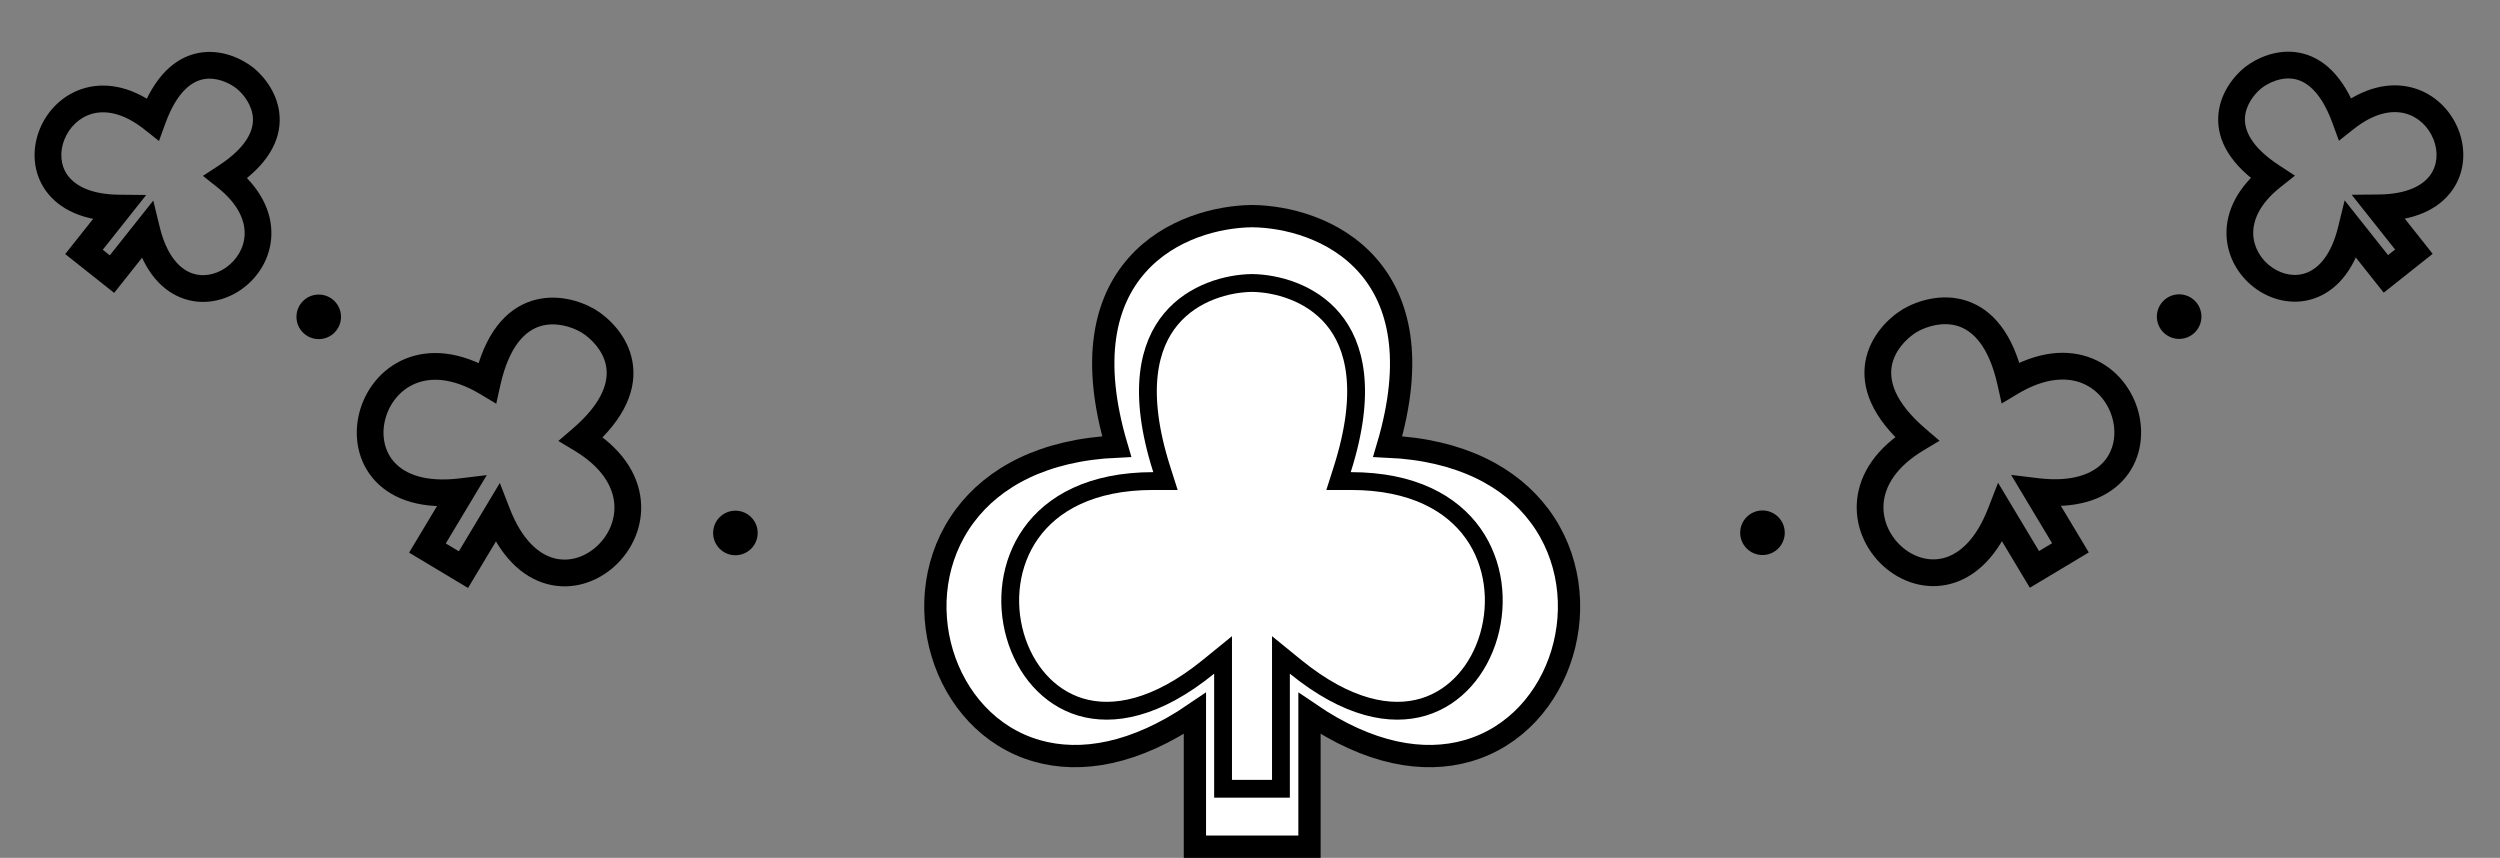 <svg width="1122" height="385" viewBox="0 0 1122 385" fill="none" xmlns="http://www.w3.org/2000/svg">
    <rect x="0" y="0" width="1122" height="385" fill="#808080" stroke="none"/>
    <path d="M860.24 196.945L863.326 202.09L870.465 197.81L864.147 192.39L860.24 196.945ZM897.887 230.256L903.033 227.171L896.727 216.656L892.293 228.086L897.887 230.256ZM913.055 255.552L907.909 258.637L910.995 263.783L916.141 260.698L913.055 255.552ZM857.091 143.903L854.06 138.724C854.023 138.746 853.987 138.768 853.951 138.79L857.091 143.903ZM902.396 171.667L896.538 172.967L898.342 181.093L905.481 176.812L902.396 171.667ZM914.047 220.566L914.767 214.61L902.596 213.137L908.901 223.652L914.047 220.566ZM929.215 245.862L932.301 251.007L937.446 247.922L934.361 242.776L929.215 245.862ZM857.155 191.799C842.132 200.807 834.647 212.461 833.456 224.344C832.282 236.049 837.345 246.876 845.199 254.017C853.056 261.16 864.216 265.048 875.513 262.02C886.904 258.966 896.933 249.305 903.481 232.426L892.293 228.086C886.646 242.642 878.978 248.667 872.406 250.429C865.741 252.216 858.672 250.048 853.272 245.138C847.869 240.227 844.647 233.005 845.396 225.541C846.127 218.254 850.773 209.618 863.326 202.09L857.155 191.799ZM892.741 233.342L907.909 258.637L918.201 252.466L903.033 227.171L892.741 233.342ZM853.951 138.79C847.641 142.666 839.297 150.64 837.229 162.071C835.065 174.034 840.116 187.589 856.334 201.499L864.147 192.39C849.883 180.157 847.89 170.55 849.038 164.207C850.281 157.332 855.604 151.857 860.231 149.015L853.951 138.79ZM905.481 176.812C918.034 169.285 927.841 169.255 934.613 172.042C941.55 174.898 946.402 181.142 948.19 188.221C949.977 195.298 948.56 202.554 943.844 207.592C939.194 212.559 930.267 216.485 914.767 214.61L913.326 226.523C931.299 228.697 944.546 224.402 952.605 215.792C960.598 207.254 962.425 195.577 959.825 185.283C957.226 174.991 950.06 165.424 939.181 160.946C928.138 156.4 914.333 157.512 899.31 166.521L905.481 176.812ZM908.901 223.652L924.069 248.947L934.361 242.776L919.192 217.48L908.901 223.652ZM860.121 149.081C864.808 146.338 872.144 144.222 878.795 146.363C884.93 148.339 892.466 154.622 896.538 172.967L908.253 170.366C903.623 149.508 894.045 138.667 882.473 134.941C871.416 131.381 860.451 134.984 854.06 138.724L860.121 149.081ZM916.141 260.698L932.301 251.007L926.129 240.716L909.969 250.406L916.141 260.698Z"
          fill="black"/>
    <path d="M1019.72 79.308L1023.45 84.009L1029.97 78.835L1023 74.284L1019.72 79.308ZM1055.19 103.253L1059.89 99.523L1052.27 89.919L1049.36 101.829L1055.19 103.253ZM1070.79 122.922L1066.09 126.651L1069.82 131.351L1074.52 127.622L1070.79 122.922ZM1011.19 34.89L1007.51 30.15C1007.47 30.176 1007.44 30.203 1007.41 30.23L1011.19 34.89ZM1052.5 53.303L1046.86 55.355L1049.71 63.178L1056.23 58.004L1052.5 53.303ZM1067.75 93.284L1067.69 87.284L1055.43 87.408L1063.05 97.013L1067.75 93.284ZM1083.35 112.953L1087.08 117.653L1091.78 113.924L1088.06 109.224L1083.35 112.953ZM1015.99 74.608C1004.14 84.008 998.937 94.923 999.258 105.428C999.574 115.754 1005.22 124.579 1012.84 129.877C1020.46 135.176 1030.63 137.309 1040.16 133.364C1049.78 129.383 1057.31 119.827 1061.01 104.676L1049.36 101.829C1046.25 114.559 1040.58 120.203 1035.57 122.277C1030.47 124.387 1024.59 123.428 1019.69 120.023C1014.79 116.617 1011.44 111.127 1011.25 105.061C1011.07 99.174 1013.86 91.62 1023.45 84.009L1015.99 74.608ZM1050.48 106.982L1066.09 126.651L1075.49 119.192L1059.89 99.523L1050.48 106.982ZM1007.41 30.23C1002.4 34.292 996.04 42.161 995.545 52.381C995.023 63.142 1001.05 74.284 1016.44 84.332L1023 74.284C1009.77 65.644 1007.29 58.018 1007.53 52.962C1007.8 47.365 1011.49 42.369 1014.97 39.55L1007.41 30.23ZM1056.23 58.004C1065.82 50.393 1073.81 49.4 1079.5 50.914C1085.37 52.474 1089.95 56.984 1092.15 62.532C1094.36 68.077 1093.95 74.028 1090.74 78.512C1087.58 82.919 1080.79 87.152 1067.69 87.284L1067.81 99.284C1083.41 99.126 1094.43 93.964 1100.49 85.503C1106.5 77.121 1106.73 66.734 1103.31 58.104C1099.88 49.476 1092.57 41.973 1082.59 39.317C1072.43 36.616 1060.62 39.203 1048.77 48.603L1056.23 58.004ZM1063.05 97.013L1078.65 116.682L1088.06 109.224L1072.45 89.555L1063.05 97.013ZM1014.87 39.63C1018.4 36.886 1024.1 34.432 1029.62 35.44C1034.6 36.352 1041.46 40.503 1046.86 55.355L1058.14 51.252C1051.85 33.98 1042.37 25.576 1031.78 23.636C1021.71 21.794 1012.6 26.195 1007.51 30.15L1014.87 39.63ZM1074.52 127.622L1087.08 117.653L1079.63 108.252L1067.06 118.221L1074.52 127.622Z"
          fill="black"/>
    <circle cx="978" cy="142.097" r="10" fill="black"/>
    <circle cx="791" cy="239.097" r="10" fill="black"/>
    <path d="M260.81 197.042L257.724 202.188L250.585 197.907L256.904 192.488L260.81 197.042ZM223.164 230.354L218.018 227.268L224.323 216.753L228.757 228.183L223.164 230.354ZM207.995 255.649L213.141 258.735L210.055 263.881L204.91 260.795L207.995 255.649ZM263.959 144L266.99 138.822C267.027 138.843 267.063 138.865 267.1 138.888L263.959 144ZM218.655 171.764L224.512 173.064L222.708 181.191L215.569 176.91L218.655 171.764ZM207.004 220.663L206.283 214.707L218.455 213.234L212.15 223.749L207.004 220.663ZM191.835 245.959L188.75 251.105L183.604 248.019L186.69 242.873L191.835 245.959ZM263.896 191.896C278.918 200.905 286.403 212.558 287.595 224.441C288.769 236.146 283.705 246.974 275.851 254.115C267.995 261.257 256.835 265.146 245.537 262.117C234.147 259.064 224.118 249.402 217.57 232.524L228.757 228.183C234.404 242.739 242.072 248.765 248.644 250.527C255.31 252.313 262.378 250.146 267.779 245.236C273.181 240.324 276.403 233.103 275.655 225.639C274.924 218.352 270.277 209.715 257.724 202.188L263.896 191.896ZM228.309 233.439L213.141 258.735L202.849 252.564L218.018 227.268L228.309 233.439ZM267.1 138.888C273.41 142.763 281.753 150.738 283.821 162.168C285.985 174.131 280.935 187.686 264.716 201.596L256.904 192.488C271.168 180.254 273.16 170.647 272.013 164.304C270.769 157.429 265.446 151.955 260.819 149.113L267.1 138.888ZM215.569 176.91C203.016 169.382 193.209 169.352 186.437 172.14C179.5 174.995 174.648 181.24 172.86 188.319C171.073 195.395 172.49 202.651 177.206 207.689C181.856 212.657 190.784 216.582 206.283 214.707L207.724 226.62C189.751 228.795 176.505 224.499 168.446 215.89C160.453 207.351 158.626 195.675 161.225 185.38C163.825 175.088 170.99 165.522 181.869 161.043C192.912 156.497 206.717 157.61 221.74 166.618L215.569 176.91ZM212.15 223.749L196.981 249.045L186.69 242.873L201.858 217.578L212.15 223.749ZM260.929 149.178C256.243 146.436 248.906 144.319 242.256 146.461C236.12 148.436 228.584 154.719 224.512 173.064L212.797 170.464C217.428 149.605 227.006 138.765 238.578 135.038C249.634 131.478 260.599 135.081 266.99 138.822L260.929 149.178ZM204.91 260.795L188.75 251.105L194.921 240.813L211.081 250.503L204.91 260.795Z"
          fill="black"/>
    <path d="M101.329 79.406L97.6 84.106L91.079 78.933L98.049 74.382L101.329 79.406ZM65.865 103.35L61.164 99.621L68.785 90.016L71.694 101.926L65.865 103.35ZM50.26 123.019L54.961 126.748L51.232 131.448L46.531 127.719L50.26 123.019ZM109.863 34.987L113.542 30.248C113.576 30.274 113.609 30.3 113.642 30.327L109.863 34.987ZM68.55 53.401L74.189 55.453L71.343 63.275L64.821 58.101L68.55 53.401ZM53.3 93.381L53.36 87.382L65.62 87.505L58 97.11L53.3 93.381ZM37.695 113.05L33.966 117.751L29.266 114.022L32.995 109.321L37.695 113.05ZM105.058 74.705C116.907 84.106 122.113 95.021 121.792 105.525C121.476 115.851 115.833 124.677 108.21 129.974C100.585 135.273 90.417 137.406 80.888 133.462C71.27 129.481 63.737 119.925 60.036 104.774L71.694 101.926C74.803 114.657 80.468 120.301 85.477 122.374C90.575 124.484 96.462 123.525 101.362 120.12C106.263 116.714 109.612 111.224 109.797 105.159C109.977 99.271 107.193 91.717 97.6 84.106L105.058 74.705ZM70.565 107.079L54.961 126.748L45.56 119.29L61.164 99.621L70.565 107.079ZM113.642 30.327C118.653 34.39 125.01 42.258 125.505 52.478C126.027 63.239 119.999 74.382 104.609 84.43L98.049 74.382C111.282 65.742 113.764 58.116 113.519 53.06C113.248 47.463 109.56 42.466 106.084 39.648L113.642 30.327ZM64.821 58.101C55.228 50.491 47.239 49.497 41.546 51.011C35.682 52.572 31.098 57.081 28.895 62.629C26.694 68.174 27.099 74.125 30.314 78.61C33.472 83.016 40.256 87.249 53.36 87.382L53.239 99.381C37.643 99.223 26.624 94.061 20.56 85.601C14.552 77.218 14.316 66.831 17.742 58.202C21.167 49.574 28.477 42.071 38.461 39.415C48.617 36.713 60.43 39.3 72.279 48.7L64.821 58.101ZM58 97.11L42.396 116.779L32.995 109.321L48.599 89.652L58 97.11ZM106.185 39.727C102.649 36.983 96.945 34.529 91.433 35.538C86.454 36.449 79.593 40.601 74.189 55.453L62.912 51.349C69.196 34.078 78.676 25.673 89.273 23.734C99.338 21.892 108.447 26.293 113.542 30.248L106.185 39.727ZM46.531 127.719L33.966 117.751L41.424 108.35L53.989 118.319L46.531 127.719Z"
          fill="black"/>
    <circle cx="10" cy="10" r="10" transform="matrix(-1 0 0 1 153.05 132.195)" fill="black"/>
    <circle cx="10" cy="10" r="10" transform="matrix(-1 0 0 1 340.05 229.195)" fill="black"/>
    <path d="M613.809 119.131C628.085 135.389 634.403 161.266 622.792 200.423C655.615 201.899 677.996 214.141 690.926 231.453C704.64 249.815 707.148 273.139 701.063 293.267C694.976 313.398 680.118 330.854 658.544 336.998C638.846 342.609 614.577 338.512 587.699 320.17V375V380H582.699H541.274H536.274V375V320.17C509.396 338.512 485.127 342.609 465.429 336.998C443.855 330.854 428.996 313.398 422.91 293.267C416.825 273.139 419.333 249.815 433.047 231.453C445.977 214.141 468.358 201.899 501.181 200.423C489.57 161.266 495.888 135.389 510.164 119.131C524.906 102.342 547.006 97.159 561.933 97L561.986 97L562.039 97C576.966 97.159 599.067 102.342 613.809 119.131Z"
          fill="white" stroke="black" stroke-width="10"/>
    <path d="M606.209 215.898H600.737L602.397 210.684C613.599 175.508 608.108 154.941 598.248 143.153C588.215 131.159 572.754 127.132 561.899 127C551.044 127.132 535.583 131.159 525.55 143.153C515.689 154.941 510.199 175.508 521.4 210.684L523.061 215.898H517.589C489.634 215.898 472.186 226.003 462.704 239.328C453.132 252.781 451.243 270.112 455.615 285.291C459.99 300.479 470.451 312.971 484.984 317.316C499.427 321.634 519.033 318.233 542.389 299.239L548.913 293.933V302.342V354H574.885V302.342V293.933L581.408 299.239C604.764 318.233 624.371 321.634 638.814 317.316C653.347 312.971 663.808 300.479 668.182 285.291C672.554 270.112 670.666 252.781 661.094 239.328C651.612 226.003 634.164 215.898 606.209 215.898Z"
          stroke="black" stroke-width="8"/>
</svg>
